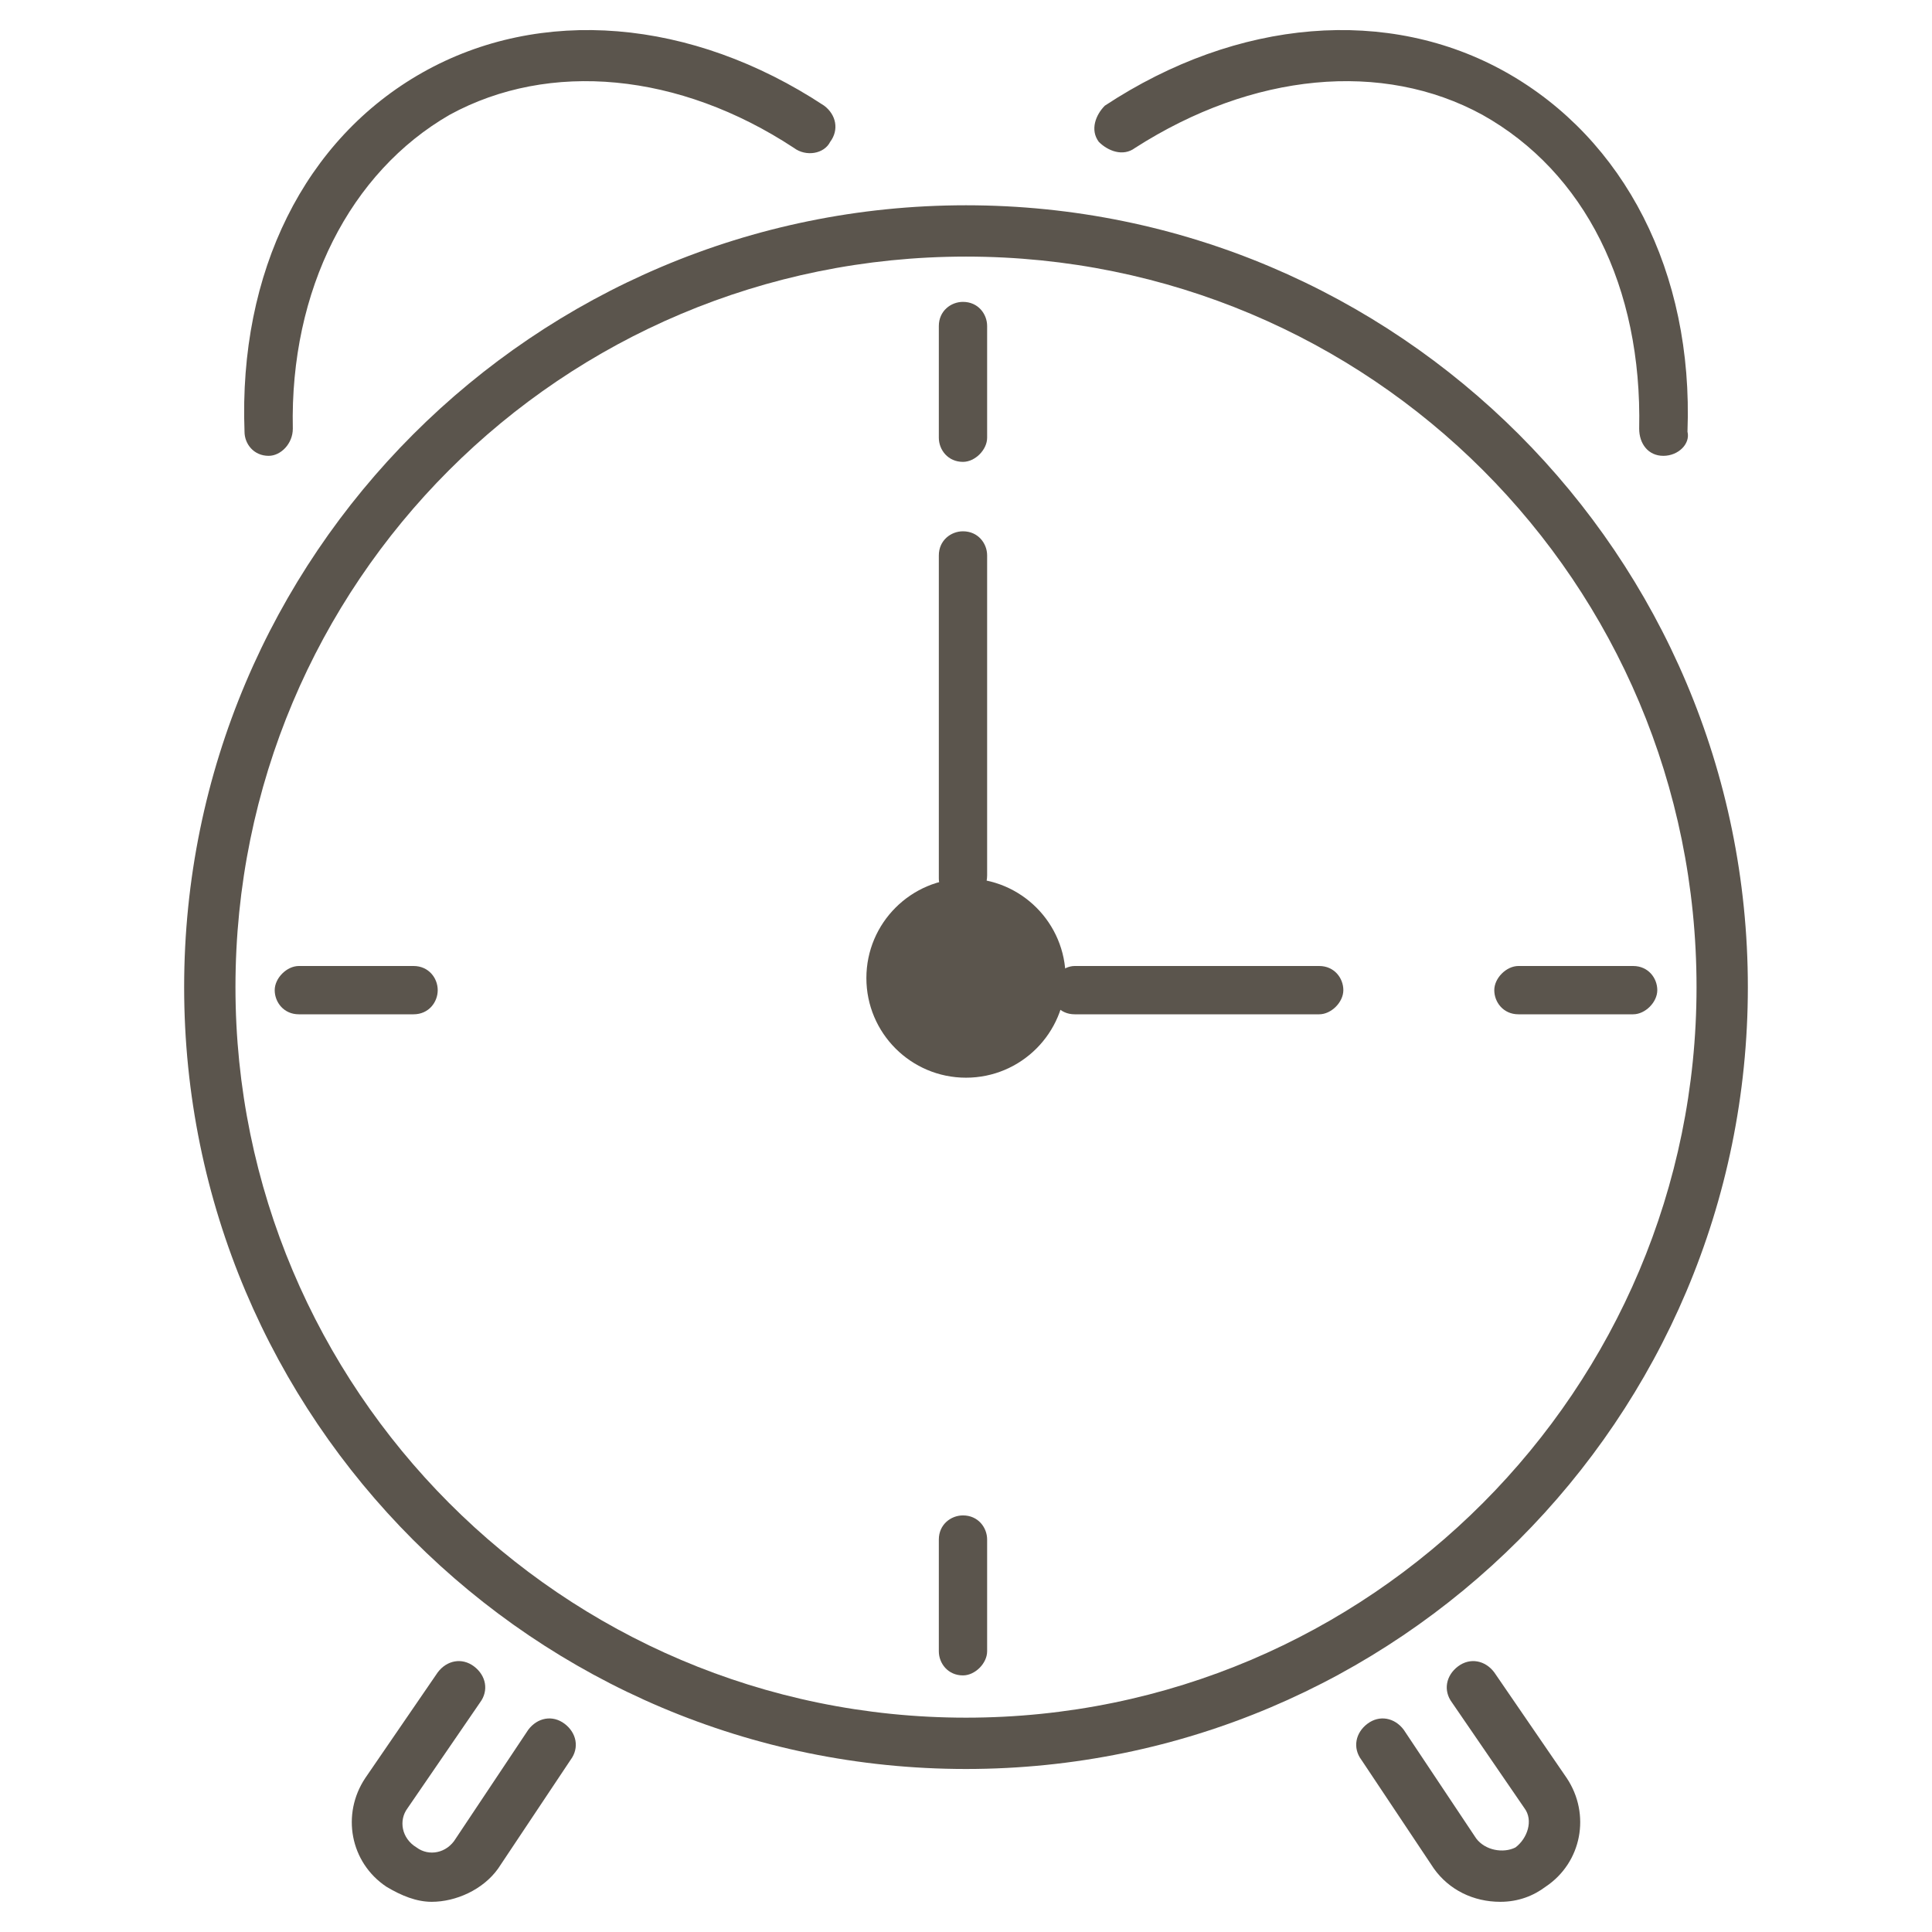 <?xml version="1.0" encoding="utf-8"?>
<!-- Generator: Adobe Illustrator 19.2.1, SVG Export Plug-In . SVG Version: 6.00 Build 0)  -->
<svg version="1.1" id="Layer_1" xmlns="http://www.w3.org/2000/svg" xmlns:xlink="http://www.w3.org/1999/xlink" x="0px" y="0px"
	 viewBox="0 0 64 64" style="enable-background:new 0 0 64 64;" xml:space="preserve">
<style type="text/css">
	.st0{fill:none;}
	.st1{fill:#5B554D;}
</style>
<rect class="st0" width="64" height="64"/>
<g>
	<g>
		<g>
			<path class="st1" d="M49.7,63c-0.9,0-1.7-0.4-2.2-1.1l-2.4-3.6c-0.3-0.4-0.2-0.9,0.2-1.2c0.4-0.3,0.9-0.2,1.2,0.2l2.4,3.6
				c0.3,0.4,0.9,0.5,1.3,0.3c0.4-0.3,0.6-0.9,0.3-1.3l-2.4-3.5c-0.3-0.4-0.2-0.9,0.2-1.2c0.4-0.3,0.9-0.2,1.2,0.2l2.4,3.5
				c0.8,1.2,0.5,2.8-0.7,3.6C50.8,62.8,50.3,63,49.7,63z M14.3,63c-0.5,0-1-0.2-1.5-0.5c-1.2-0.8-1.5-2.4-0.7-3.6l2.4-3.5
				c0.3-0.4,0.8-0.5,1.2-0.2c0.4,0.3,0.5,0.8,0.2,1.2l-2.4,3.5c-0.3,0.4-0.2,1,0.3,1.3c0.4,0.3,1,0.2,1.3-0.3l2.4-3.6
				c0.3-0.4,0.8-0.5,1.2-0.2c0.4,0.3,0.5,0.8,0.2,1.2l-2.4,3.6C16,62.6,15.1,63,14.3,63z"/>
		</g>
		<g>
			<path class="st1" d="M32,58.6C17.7,58.6,6.1,47,6.1,32.7C6.1,18.4,17.7,6.8,32,6.8s25.9,11.6,25.9,25.9
				C57.9,47,46.3,58.6,32,58.6z M32,8.5C18.6,8.5,7.8,19.3,7.8,32.7C7.8,46,18.6,56.9,32,56.9S56.2,46,56.2,32.7
				C56.2,19.3,45.4,8.5,32,8.5z"/>
		</g>
		<g>
			<path class="st1" d="M55.1,15.1C55.1,15.1,55.1,15.1,55.1,15.1c-0.5,0-0.8-0.4-0.8-0.9c0.1-4.7-1.8-8.5-5.2-10.4
				C45.8,2,41.5,2.4,37.6,4.9c-0.4,0.3-0.9,0.1-1.2-0.2c-0.3-0.4-0.1-0.9,0.2-1.2c4.4-2.9,9.4-3.3,13.3-1.1c3.9,2.2,6.2,6.6,6,11.9
				C56,14.7,55.6,15.1,55.1,15.1z M8.9,15.1c-0.5,0-0.8-0.4-0.8-0.8C7.9,9,10.1,4.6,14,2.4c3.9-2.2,8.9-1.8,13.3,1.1
				c0.4,0.3,0.5,0.8,0.2,1.2c-0.2,0.4-0.8,0.5-1.2,0.2C22.5,2.4,18.2,2,14.9,3.8c-3.3,1.9-5.3,5.8-5.2,10.4
				C9.7,14.7,9.3,15.1,8.9,15.1C8.9,15.1,8.9,15.1,8.9,15.1z"/>
		</g>
	</g>
	<g>
		<g>
			<path class="st1" d="M13.7,33.6H9.9c-0.5,0-0.8-0.4-0.8-0.8S9.5,32,9.9,32h3.8c0.5,0,0.8,0.4,0.8,0.8S14.2,33.6,13.7,33.6z"/>
		</g>
		<g>
			<path class="st1" d="M54.1,33.6h-3.8c-0.5,0-0.8-0.4-0.8-0.8s0.4-0.8,0.8-0.8h3.8c0.5,0,0.8,0.4,0.8,0.8S54.5,33.6,54.1,33.6z"/>
		</g>
	</g>
	<g>
		<g>
			<path class="st1" d="M31.9,15.3c-0.5,0-0.8-0.4-0.8-0.8v-3.7c0-0.5,0.4-0.8,0.8-0.8c0.5,0,0.8,0.4,0.8,0.8v3.7
				C32.7,14.9,32.3,15.3,31.9,15.3z"/>
		</g>
		<g>
			<path class="st1" d="M31.9,55.5c-0.5,0-0.8-0.4-0.8-0.8V51c0-0.5,0.4-0.8,0.8-0.8c0.5,0,0.8,0.4,0.8,0.8v3.7
				C32.7,55.1,32.3,55.5,31.9,55.5z"/>
		</g>
	</g>
	<g>
		<path class="st1" d="M31.9,29.9c-0.5,0-0.8-0.4-0.8-0.8V18.4c0-0.5,0.4-0.8,0.8-0.8c0.5,0,0.8,0.4,0.8,0.8v10.6
			C32.7,29.5,32.3,29.9,31.9,29.9z"/>
	</g>
	<g>
		<path class="st1" d="M43.7,33.6h-8.1c-0.5,0-0.8-0.4-0.8-0.8s0.4-0.8,0.8-0.8h8.1c0.5,0,0.8,0.4,0.8,0.8S44.1,33.6,43.7,33.6z"/>
	</g>
	<circle class="st1" cx="32" cy="32.4" r="3.3"/>
</g>
</svg>
